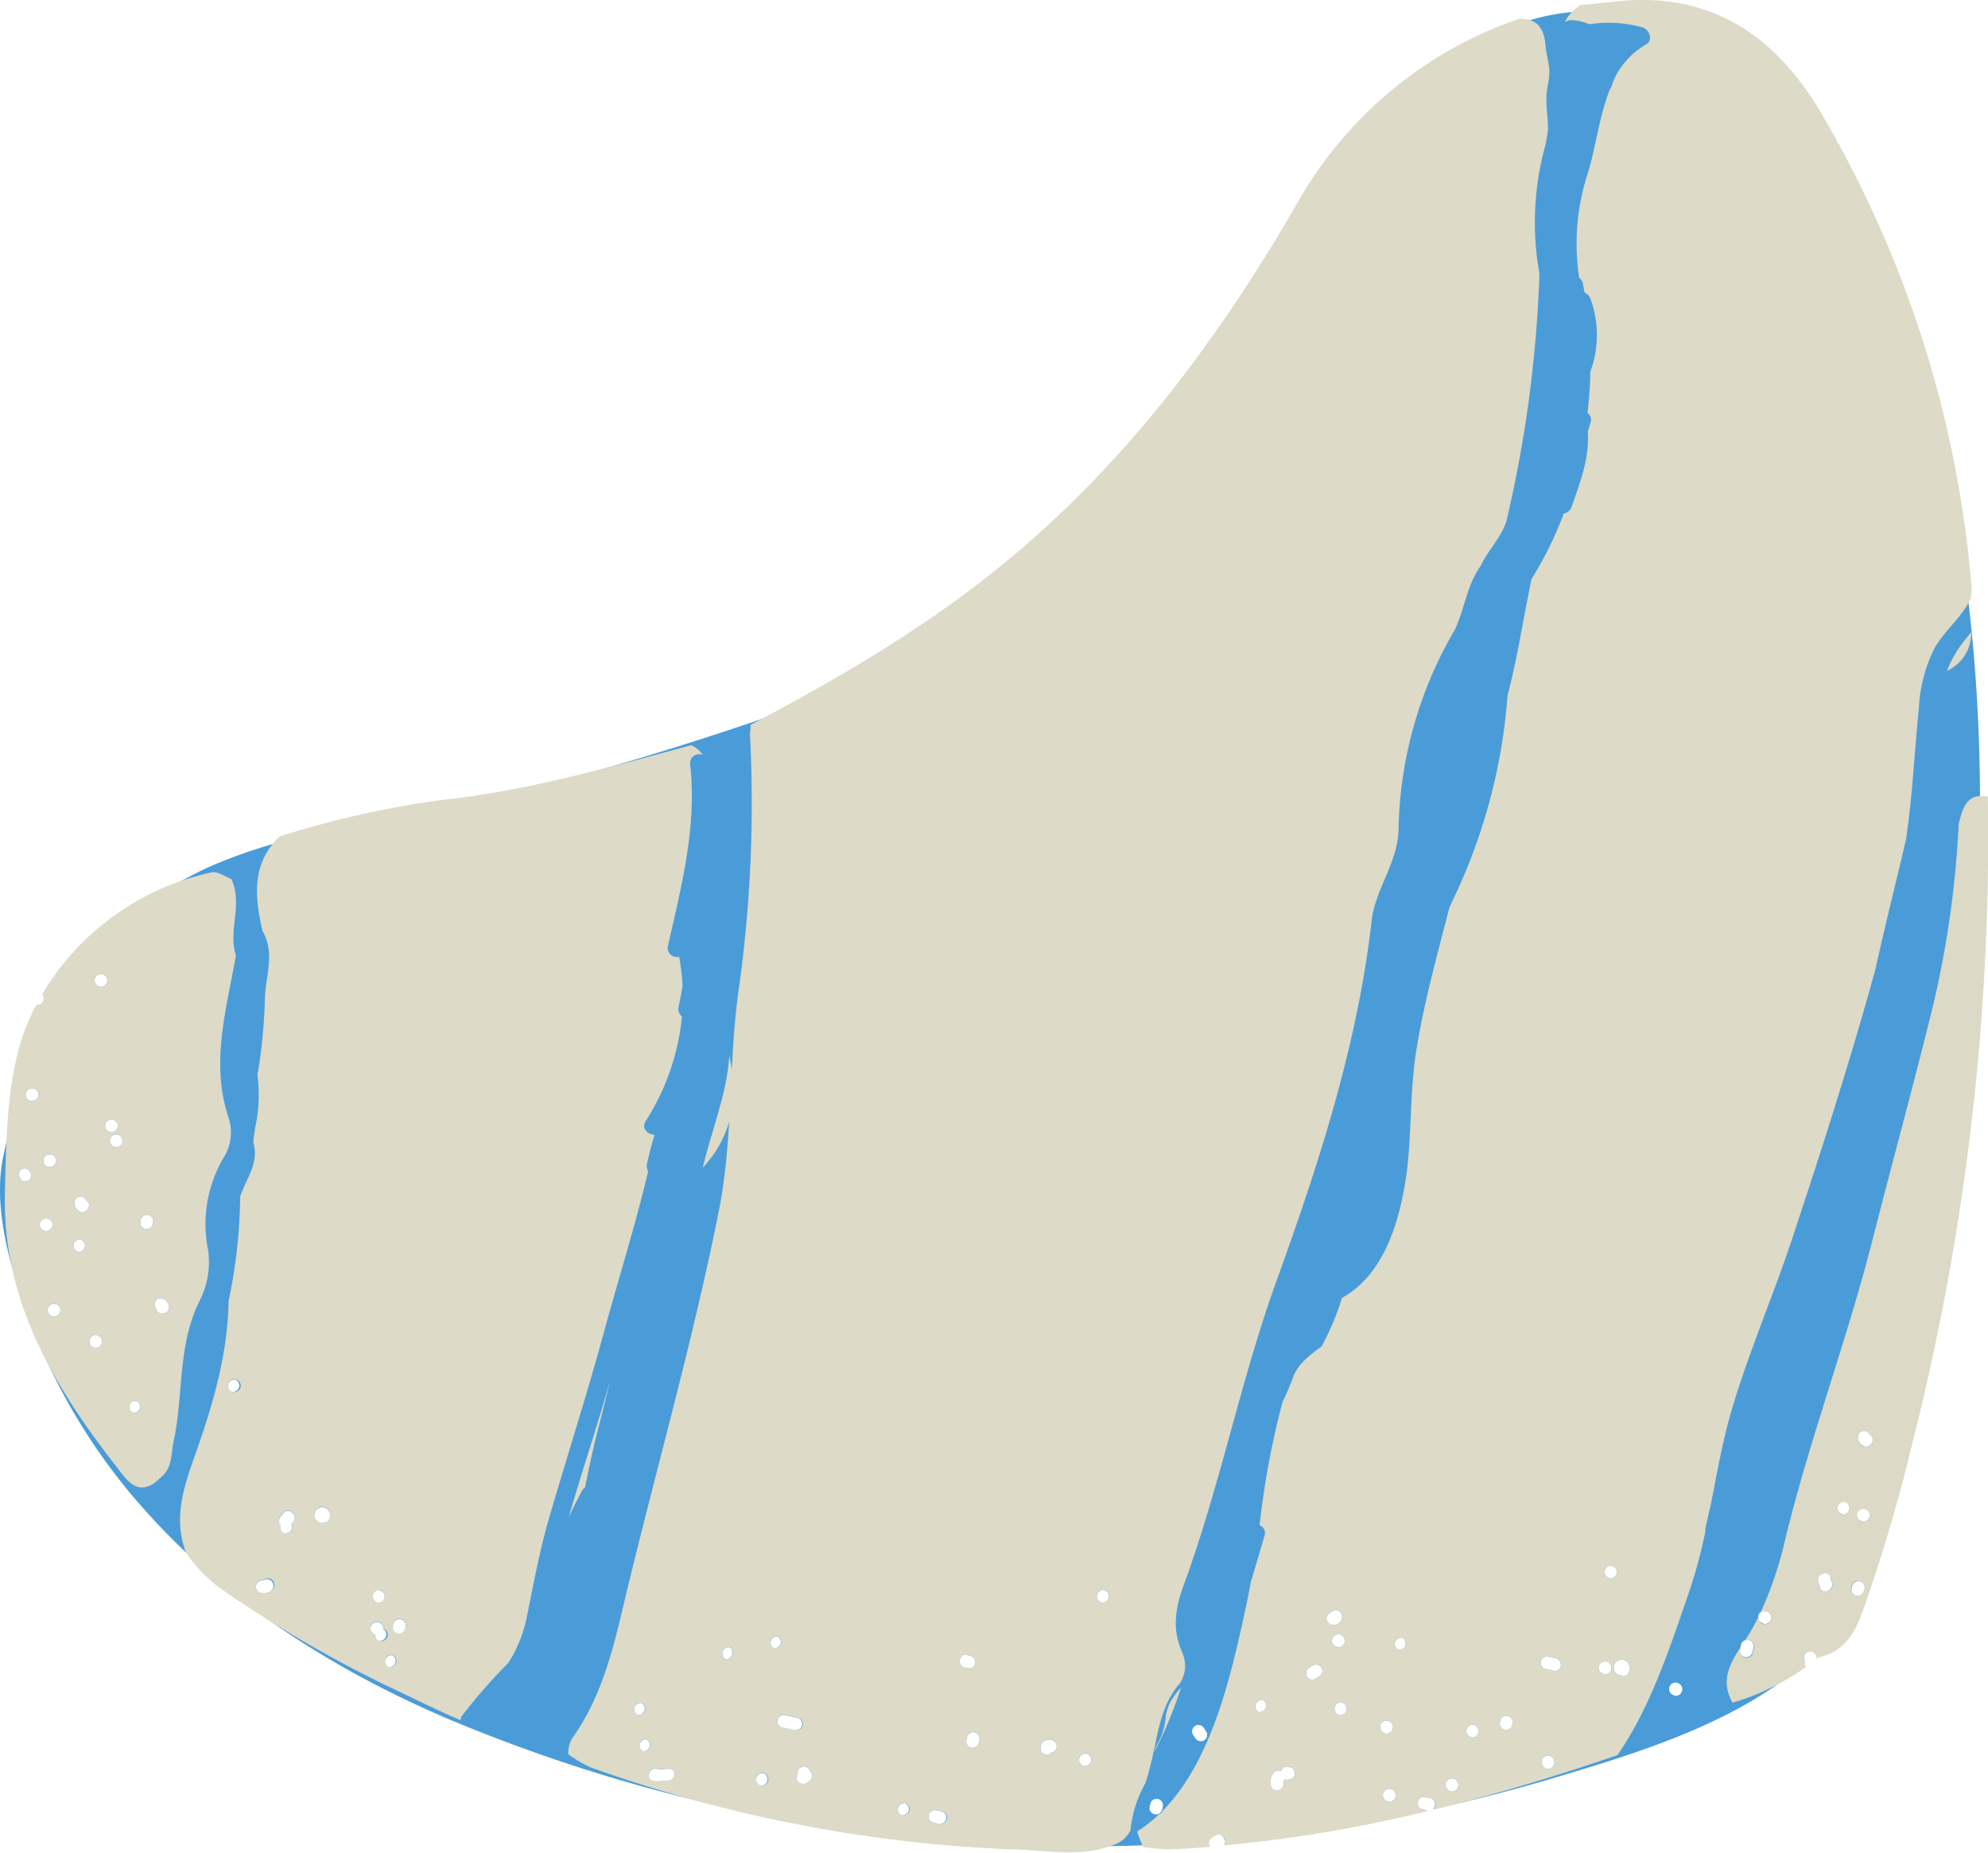 <svg id="Layer_1" data-name="Layer 1" xmlns="http://www.w3.org/2000/svg" viewBox="0 0 217.93 203.07"><title>TLP_Thing-13</title><path d="M309.59,232.92c4.48-23,8.25-46.85,8.24-70.28,0-19.24-2.57-38.22-9.37-56.3-3.73-9.89-9-19.71-17.72-25.78-7.06-4.92-15.47-6.56-23.66-3.62-8,2.88-15.29,9-20.28,15.78-12.52,16.89-23.69,36.14-40.74,49.11q-2.62,2-5.42,3.77a62,62,0,0,1-12.83,6.26c-8.58,3-17.45,5.83-26.32,8.17s-18.13,3.82-27.17,5.88a52.76,52.76,0,0,0-10.72,3.43,38.14,38.14,0,0,0-18.88,18.9c-1.86,4.1-2.6,8.34-3.57,12.68-1.44,6.47,1.47,14.8,3.95,20.72a65.54,65.54,0,0,0,11.68,18.3c8.94,10,20.52,17.32,32.82,22.62a178.68,178.68,0,0,0,67.6,14.06q4.7.08,9.41-.1c2.22-.08,4.43-.22,6.65-.38a.62.62,0,0,1,.31-.46l.34-.22A.69.69,0,0,1,235,276a178.51,178.51,0,0,0,22.19-3.28l-.48-.11a.7.7,0,0,1,.31-1.37l.56.13a.7.7,0,0,1,.3,1.19q6.29-1.37,12.47-3.18c9.39-2.78,20.58-6.09,28.28-12.83a1.36,1.36,0,0,1-.09-.75.67.67,0,0,1,1.2-.27,26.94,26.94,0,0,0,3.29-3.78,25.42,25.42,0,0,0,1.59-2.57.69.69,0,0,1-.87-.8l.06-.28a.71.71,0,0,1,1.37,0C307.47,243.41,308.59,238.11,309.59,232.92ZM104.44,193.57a.7.7,0,0,1-.31,1.37A.7.7,0,0,1,104.44,193.57Zm-1.29,10.12-.22-.35h0l0,0a.63.63,0,0,1,0-.71h0a.62.62,0,0,1,.64-.28h0l.06,0a.64.64,0,0,1,.19.08.75.75,0,0,1,.15.16s0,0,0,0l.22.35A.7.7,0,0,1,103.15,203.69Zm3.22-2.88a.7.7,0,0,1-.3,1.37A.7.7,0,0,1,106.37,200.81Zm-.69,8.39a.7.7,0,0,1,.3-1.37A.7.7,0,0,1,105.68,209.2Zm6-26.78a.7.7,0,0,1,.31-1.37A.7.7,0,0,1,111.67,182.42ZM113.14,197a.7.7,0,0,1-.3,1.37A.7.7,0,0,1,113.14,197Zm-2.87,8.9c.65.4,0,1.5-.75,1.17a1,1,0,0,1-.58-1.11C109.06,205.2,110.05,205.31,110.27,205.9Zm-3.73,12.67a.7.7,0,0,1,.31-1.37A.7.7,0,0,1,106.54,218.57Zm2.77-7.08a.7.7,0,0,1,.3-1.36A.7.7,0,0,1,109.31,211.49ZM113.37,200a.7.7,0,0,1,.3-1.37A.7.7,0,0,1,113.37,200Zm-2.26,22a.7.7,0,0,1,.31-1.37A.7.7,0,0,1,111.11,222Zm6.4-13.49a.7.7,0,0,1-1.36-.31l.06-.28a.7.7,0,0,1,1.36.3Zm-2.09,20.67a.7.7,0,0,1,.31-1.36A.7.7,0,0,1,115.42,229.14Zm2.5-11.4c-.44-.45-.12-1.39.62-1.18a1,1,0,0,1,.76,1C119.26,218.41,118,218.5,117.92,217.74Zm8.38,9.1a.7.7,0,0,1,.31-1.37A.7.7,0,0,1,126.3,226.84Zm4.22,21.75a1.4,1.4,0,0,1-1.15.25.7.7,0,0,1,.3-1.37h0l.08-.07A.7.7,0,0,1,130.52,248.59Zm1.49-6.26a.67.67,0,0,1-.49-.88.71.71,0,0,1-.13-.76,1,1,0,0,1,.22-.34,1.1,1.1,0,0,1,.18-.14c.06,0,.06,0,0,0,.34-.83,1.57-.17,1.23.65a.87.87,0,0,1-.22.34l-.08.07A.71.71,0,0,1,132,242.33Zm4.11-1.16a.87.87,0,1,1,.82-.68A.67.67,0,0,1,136.12,241.17Zm6.34,7.39a.7.7,0,0,1-.31,1.36A.7.7,0,0,1,142.46,248.56Zm-.07,5.56a.64.64,0,0,1-.51-.72.69.69,0,0,1,.38-1.33.63.63,0,0,1,.51.72A.69.69,0,0,1,142.39,254.12Zm1.13,2.92a.7.7,0,0,1,.3-1.37A.7.7,0,0,1,143.52,257Zm1.65-4.2a.7.7,0,0,1-1.36-.3l.06-.28a.7.7,0,0,1,1.37.3Zm25.6,9.41a.7.7,0,0,1,.31-1.36A.7.7,0,0,1,170.77,262.25Zm.59,4a.7.7,0,0,1,.3-1.36A.7.7,0,0,1,171.36,266.23Zm2.53,3.23c-.48-.06-1,.05-1.47,0-.89-.15-.58-1.52.3-1.37.49.09,1,0,1.48,0C175.09,268.21,174.78,269.58,173.89,269.46Zm6.54-13.34a.7.7,0,0,1,.31-1.36A.7.7,0,0,1,180.43,256.12Zm5.3-1.18a.7.7,0,0,1,.3-1.36A.7.7,0,0,1,185.73,254.94Zm-1.59,15a.7.7,0,0,1,.3-1.36A.7.7,0,0,1,184.14,270Zm3.82-6.05-1.5-.34a.7.7,0,0,1,.3-1.36l1.5.33A.7.7,0,0,1,188,263.93Zm1.53,5.56-.34.22a.71.71,0,0,1-1-.9.56.56,0,0,1,0-.13l.06-.28a.71.71,0,0,1,1.37,0A.67.67,0,0,1,189.49,269.49Zm10.19,3.77a.7.7,0,0,1,.31-1.36A.7.7,0,0,1,199.68,273.26Zm7.1-17.6.38.08a.7.7,0,0,1-.31,1.37l-.37-.09A.7.7,0,0,1,206.78,255.66Zm-3,18.53-.75-.17a.7.7,0,0,1,.3-1.36l.75.16A.7.7,0,0,1,203.82,274.19Zm4.27-8.84a.7.7,0,0,1-1.36-.31l.08-.37a.7.7,0,0,1,1.37.3Zm8,1a.7.7,0,0,1-1.21-.6A.9.9,0,0,1,216,265,.7.7,0,0,1,216.06,266.38Zm5.43-16.46a.7.7,0,0,1,.3-1.36A.7.7,0,0,1,221.49,249.92Zm-1.94,17.92a.7.7,0,0,1,.3-1.36A.7.7,0,0,1,219.55,267.84Zm8.63,4.77a.7.7,0,0,1-1.37-.31l.09-.37a.7.7,0,0,1,1.36.3Zm3.67-7.75-.3-.46a.7.7,0,0,1,1.18-.75l.3.46A.7.7,0,0,1,231.85,264.86ZM246.68,251a.7.7,0,0,1,1.21.6.9.9,0,0,1-1.18.75A.7.7,0,0,1,246.68,251Zm-7.75,11a.7.7,0,0,1,.31-1.37A.7.7,0,0,1,238.93,261.92Zm3.08,7.4-.38-.09,0,0a.73.73,0,0,1-.16.21c0-.16,0-.15,0,0a1.5,1.5,0,0,1,0,.3.72.72,0,0,1-.67.73.7.7,0,0,1-.73-.66c0-.53-.06-1,.38-1.36a.68.68,0,0,1,.76-.13.64.64,0,0,1,.78-.47l.38.08A.7.7,0,0,1,242,269.32ZM245.44,258l-.46.29a.7.7,0,0,1-.75-1.18l.46-.29A.7.7,0,0,1,245.44,258Zm1.89-3.21a.7.7,0,0,1,.3-1.37A.7.7,0,0,1,247.33,254.82Zm.21,7.44a.7.7,0,0,1,.3-1.36A.7.7,0,0,1,247.54,262.26Zm6.83-8.48a.7.7,0,0,1-.31,1.36A.7.7,0,0,1,254.37,253.78Zm-1.76,10.51a.7.7,0,0,1,.3-1.37A.7.7,0,0,1,252.61,264.29Zm.3,7.47a.7.7,0,0,1,.31-1.37A.7.7,0,0,1,252.91,271.76Zm6.86-1.13a.7.7,0,0,1,.31-1.37A.7.7,0,0,1,259.77,270.63Zm2.22-5.92a.7.7,0,0,1,.3-1.36A.7.7,0,0,1,262,264.71Zm4.55-1.28a.7.7,0,0,1-1.36-.3l.06-.28a.7.7,0,0,1,1.36.3Zm4.47-6-.87-.19a.7.7,0,0,1,.3-1.36l.88.19A.7.7,0,0,1,271,257.45Zm-.71,10.7a.7.7,0,0,1,.3-1.37A.7.7,0,0,1,270.3,268.15Zm6.84-20.87a.7.7,0,0,1,.3-1.36A.7.7,0,0,1,277.14,247.28Zm-.58,10.53a.7.7,0,0,1,.3-1.37A.7.7,0,0,1,276.56,257.81Zm2,.16a.87.87,0,1,1,.82-.68A.68.68,0,0,1,278.59,258Zm5.73,2.17a.7.7,0,0,1,.31-1.37A.7.7,0,0,1,284.32,260.14Zm8.59-4.72a.7.7,0,0,1-1.37-.3l.13-.57a.7.7,0,0,1,1.36.31Zm1.17-3.16a.7.7,0,0,1,.31-1.37A.7.7,0,0,1,294.08,252.26Zm6.17-4.18s-.07-.15-.1-.22a1,1,0,0,1-.06-.41c0-.89,1.44-1,1.4-.07,0,0,.07.16.09.23a.91.91,0,0,1,.06.4C301.6,248.9,300.2,249,300.25,248.08Zm2.44-7.81a.7.7,0,0,1,.3-1.36A.7.7,0,0,1,302.69,240.27Zm2.37-7.49a1,1,0,0,1-.57-1.11c.12-.75,1.1-.64,1.32-.06C306.47,232,305.84,233.11,305.06,232.78Zm-.18,8.28a.7.7,0,0,1,.3-1.37A.7.7,0,0,1,304.88,241.06Z" transform="translate(-100.77 -74.27)" style="fill:#1b82ce;opacity:0.79"/><path d="M269.53,104.27a31.63,31.63,0,0,1,.66-14.12c.11-.57.21-1.13.28-1.71,0-1.63-.41-3.27,0-4.9a10.84,10.84,0,0,0,.15-1.62c-.08-.81-.3-1.6-.4-2.41-.12-1.83-.7-3.25-2.91-3.18A44.45,44.45,0,0,0,243,96.49c-8.88,15.42-19.48,29.51-33.65,40.72-8.2,6.49-17.12,11.66-26.3,16.51,0,.3,0,.59-.07.89a147.18,147.18,0,0,1-1.21,28c-1.17,8-.6,16.31-2.19,24.35-2.95,14.82-7.18,29.35-10.65,44.05-1.13,4.76-2.47,9.67-5.45,13.82a3.42,3.42,0,0,0-.42,1.72,14.68,14.68,0,0,0,2.46,1.45A154.83,154.83,0,0,0,212.17,277c3.58.11,7.27.88,10.81-.56a3.12,3.12,0,0,0,1.72-1.55,12.9,12.9,0,0,1,1.62-5.14c.17-.51.32-1,.45-1.55.91-3.23,1-6.77,3.37-9.45a3.91,3.91,0,0,0,.55-1.73,4.19,4.19,0,0,0-.41-1.84c-1.06-2.47-.61-4.84.29-7.27,3.94-10.76,6.12-22,10-32.87,4.65-12.84,9-26.08,10.57-39.88.4-3.44,2.8-6.21,2.94-9.86a44.78,44.78,0,0,1,6.17-22c1.08-2.28,1.32-4.89,2.83-7,.81-1.71,2.23-3.07,2.83-4.91A138.6,138.6,0,0,0,269.53,104.27Zm-98.76,158a.7.7,0,0,1,.31-1.36A.7.7,0,0,1,170.77,262.25Zm.59,4a.7.7,0,0,1,.3-1.36A.7.7,0,0,1,171.36,266.23Zm2.53,3.23c-.48-.06-1,.05-1.47,0-.89-.15-.58-1.52.3-1.37.49.09,1,0,1.48,0C175.09,268.21,174.78,269.58,173.89,269.46Zm6.54-13.34a.7.7,0,0,1,.31-1.36A.7.7,0,0,1,180.43,256.12Zm5.3-1.18a.7.7,0,0,1,.3-1.36A.7.7,0,0,1,185.73,254.94Zm-1.59,15a.7.7,0,0,1,.3-1.36A.7.7,0,0,1,184.14,270Zm3.82-6.05-1.5-.34a.7.7,0,0,1,.3-1.36l1.5.33A.7.7,0,0,1,188,263.93Zm1.53,5.56-.34.22a.71.71,0,0,1-1-.9.56.56,0,0,1,0-.13l.06-.28a.71.71,0,0,1,1.37,0A.67.67,0,0,1,189.49,269.49Zm10.19,3.77a.7.7,0,0,1,.31-1.36A.7.7,0,0,1,199.68,273.26Zm7.1-17.6.38.08a.7.7,0,0,1-.31,1.37l-.37-.09A.7.7,0,0,1,206.78,255.66Zm-3,18.53-.75-.17a.7.7,0,0,1,.3-1.36l.75.16A.7.7,0,0,1,203.82,274.19Zm4.27-8.84a.7.7,0,0,1-1.36-.31l.08-.37a.7.7,0,0,1,1.37.3Zm8,1a.7.7,0,0,1-1.21-.6A.9.9,0,0,1,216,265,.7.7,0,0,1,216.06,266.38Zm5.43-16.46a.7.7,0,0,1,.3-1.36A.7.7,0,0,1,221.49,249.92Zm-1.94,17.92a.7.7,0,0,1,.3-1.36A.7.7,0,0,1,219.55,267.84Z" transform="translate(-100.77 -74.27)" style="fill:#dddac7"/><path d="M227.3,266.32a46.27,46.27,0,0,0,2.94-7.07,8.61,8.61,0,0,0-1.22,1.67,5.8,5.8,0,0,0-.45,1.41,7.17,7.17,0,0,1-1,3.25C227.45,265.82,227.38,266.07,227.3,266.32Z" transform="translate(-100.77 -74.27)" style="fill:#dddac7"/><path d="M314.21,147.8h0a4.54,4.54,0,0,0,2.65-4.25l-.71.89A12.34,12.34,0,0,0,314.21,147.8Z" transform="translate(-100.77 -74.27)" style="fill:#dddac7"/><path d="M312.83,145.33c1.21-2.07,2.94-3.32,4-5.47a8.26,8.26,0,0,1,.09-1,122.24,122.24,0,0,0-16.27-51.79C295.67,78.4,288.54,73.3,278,74.42c-1.34.15-2.67.28-4,.41a4.85,4.85,0,0,0-1.67,1.81h.13a.81.81,0,0,1,.57-.16,5.43,5.43,0,0,1,1.95.44l.06,0a14.16,14.16,0,0,1,5.79.35c.78.26,1.21,1.44.33,1.91a8.43,8.43,0,0,0-3.62,4.19,1.51,1.51,0,0,1-.25.64l-.07.11c-1.2,3.09-1.59,6.82-2.57,9.71a24.79,24.79,0,0,0-.76,10.92.87.87,0,0,1,.4.6c.07.35.12.7.18,1a1.11,1.11,0,0,1,.63.61,11.53,11.53,0,0,1,0,8.06c0,1.5-.14,3-.3,4.52a.9.9,0,0,1,.34,1c-.1.36-.21.71-.31,1.06,0,0,0,0,0,.07.18,2.89-.86,5.5-1.79,8.18a1.09,1.09,0,0,1-.85.71,39.14,39.14,0,0,1-3.53,7.17c-.89,4.25-1.53,8.59-2.63,12.79A62.37,62.37,0,0,1,260,173l-.34.73c-1.34,5.24-2.81,10.47-3.65,15.81-.67,4.32-.49,8.66-1,13-.68,5.17-2.33,11.34-7.13,14a29.4,29.4,0,0,1-2.24,5.33,13.88,13.88,0,0,0-2,1.64,5.22,5.22,0,0,0-1,1.42,30.46,30.46,0,0,1-1.27,3,91.66,91.66,0,0,0-2.52,13.53.89.89,0,0,1,.54,1.13c-.49,1.7-1,3.42-1.51,5.13-.14.76-.28,1.52-.44,2.28-1.57,7.2-3.62,17.11-9.24,22.78a.59.59,0,0,1-.38.36,15.45,15.45,0,0,1-2.39,1.88,11.72,11.72,0,0,0,.66,1.7,21.26,21.26,0,0,0,2.86.26c1.51-.06,3-.16,4.52-.28a.66.66,0,0,1,.18-1l.34-.22a.69.69,0,0,1,.85,1.08,152.87,152.87,0,0,0,22.59-3.81h-.12l-.56-.12a.7.7,0,0,1,.31-1.37l.56.13a.71.71,0,0,1,.24,1.26c6.81-1.66,13.54-3.7,20.22-6,3.73-5.35,5.95-12.41,7.86-17.9a56.06,56.06,0,0,0,1.78-6.61,1,1,0,0,1,0-.34c.2-.9.42-1.87.65-2.87.66-3.44,1.28-6.88,2.27-10.24,1.88-6.32,4.54-12.43,6.61-18.7,3.21-9.68,6.38-19.55,9.1-29.45,1.05-4.76,2.25-9.49,3.36-14.25.72-4.75.91-9.5,1.41-14.34A16.49,16.49,0,0,1,312.83,145.33ZM246.68,251a.7.7,0,0,1,1.21.6.9.9,0,0,1-1.18.75A.7.7,0,0,1,246.68,251Zm-7.75,11a.7.7,0,0,1,.31-1.37A.7.7,0,0,1,238.93,261.92Zm3.08,7.4-.38-.09,0,0a.73.73,0,0,1-.16.21c0-.16,0-.15,0,0a1.5,1.5,0,0,1,0,.3.72.72,0,0,1-.67.73.7.7,0,0,1-.73-.66c0-.53-.06-1,.38-1.36a.68.68,0,0,1,.76-.13.64.64,0,0,1,.78-.47l.38.08A.7.7,0,0,1,242,269.32ZM245.44,258l-.46.29a.7.7,0,0,1-.75-1.18l.46-.29A.7.7,0,0,1,245.44,258Zm1.89-3.21a.7.7,0,0,1,.3-1.37A.7.7,0,0,1,247.33,254.82Zm.21,7.44a.7.7,0,0,1,.3-1.36A.7.7,0,0,1,247.54,262.26Zm6.83-8.48a.7.7,0,0,1-.31,1.36A.7.7,0,0,1,254.37,253.78Zm-1.76,10.51a.7.7,0,0,1,.3-1.37A.7.7,0,0,1,252.61,264.29Zm.3,7.47a.7.7,0,0,1,.31-1.37A.7.7,0,0,1,252.91,271.76Zm6.86-1.13a.7.7,0,0,1,.31-1.37A.7.7,0,0,1,259.77,270.63Zm2.22-5.92a.7.7,0,0,1,.3-1.36A.7.7,0,0,1,262,264.71Zm4.55-1.28a.7.7,0,0,1-1.36-.3l.06-.28a.7.7,0,0,1,1.36.3Zm4.47-6-.87-.19a.7.7,0,0,1,.3-1.36l.88.19A.7.7,0,0,1,271,257.45Zm-.71,10.7a.7.7,0,0,1,.3-1.37A.7.7,0,0,1,270.3,268.15Zm6.84-20.87a.7.7,0,0,1,.3-1.36A.7.7,0,0,1,277.14,247.28Zm-.58,10.53a.7.7,0,0,1,.3-1.37A.7.7,0,0,1,276.56,257.81Zm2,.16a.87.87,0,1,1,.82-.68A.68.68,0,0,1,278.59,258Z" transform="translate(-100.77 -74.27)" style="fill:#dddac7"/><path d="M164.58,237.66a.88.88,0,0,1,.32-.34c.46-2.28.94-4.55,1.53-6.79q.63-2.47,1.23-4.95c-1.41,5-3.11,10-4.55,15C163.57,239.59,164.07,238.64,164.58,237.66Z" transform="translate(-100.77 -74.27)" style="fill:#dddac7"/><path d="M172.53,198.65c-.74,0-1.47-.68-1-1.46a25.9,25.9,0,0,0,4-11.5,1,1,0,0,1-.38-1c.16-.76.31-1.55.44-2.33a23.35,23.35,0,0,0-.37-3.22,1,1,0,0,1-1.22-1.22c1.48-6.55,3.2-13.14,2.42-19.9a1,1,0,0,1,1.4-1,3.18,3.18,0,0,0-1.26-1.07c-9,2.42-18,5-27.3,6a104.37,104.37,0,0,0-17.82,4c-3.14,3-2.74,6.64-1.9,10.36,1.41,2.4.36,4.88.27,7.32a57.29,57.29,0,0,1-.82,8.47,17.25,17.25,0,0,1-.09,5,17.45,17.45,0,0,0-.36,2.39c.67,2.27-.81,4-1.44,5.94a57.09,57.09,0,0,1-1.27,11.43c-.08,5.54-1.55,10.78-3.36,16-1.3,3.73-2.86,7.47-1.33,11.54a15.34,15.34,0,0,0,4.46,4.44A136.08,136.08,0,0,0,143.07,259c2.72,1.27,5.41,2.64,8.18,3.82a1,1,0,0,1,.23-.55,57.49,57.49,0,0,1,5-5.71,14.57,14.57,0,0,0,2.07-5.2c.71-3.48,1.33-6.9,2.31-10.33,2-6.91,4.21-13.74,6.1-20.68,1.62-5.95,3.46-11.75,4.87-17.71a1,1,0,0,1-.14-.74C171.91,200.81,172.2,199.73,172.53,198.65ZM126.3,226.84a.7.7,0,0,1,.31-1.37A.7.7,0,0,1,126.3,226.84Zm4.22,21.75a1.4,1.4,0,0,1-1.15.25.7.7,0,0,1,.3-1.37h0l.08-.07A.7.7,0,0,1,130.52,248.59Zm1.49-6.26a.67.67,0,0,1-.49-.88.71.71,0,0,1-.13-.76,1,1,0,0,1,.22-.34,1.1,1.1,0,0,1,.18-.14c.06,0,.06,0,0,0,.34-.83,1.57-.17,1.23.65a.87.87,0,0,1-.22.34l-.08.07A.71.71,0,0,1,132,242.33Zm4.11-1.16a.87.87,0,1,1,.82-.68A.67.67,0,0,1,136.12,241.17Zm6.34,7.39a.7.7,0,0,1-.31,1.36A.7.7,0,0,1,142.46,248.56Zm-.07,5.56a.64.64,0,0,1-.51-.72.69.69,0,0,1,.38-1.33.63.63,0,0,1,.51.72A.69.69,0,0,1,142.39,254.12Zm1.13,2.92a.7.7,0,0,1,.3-1.37A.7.7,0,0,1,143.52,257Zm1.65-4.2a.7.7,0,0,1-1.36-.3l.06-.28a.7.7,0,0,1,1.37.3Z" transform="translate(-100.77 -74.27)" style="fill:#dddac7"/><path d="M318.68,161.57c-2.35-.4-2.75,1.3-3.19,3a109.41,109.41,0,0,1-2.78,19.79c-2.1,8.59-4.48,17.2-6.65,25.74-2.8,11-6.86,21.75-9.58,32.85a40.8,40.8,0,0,1-2.79,8.24.65.65,0,0,1,.7-.27.7.7,0,0,1-.31,1.37.68.68,0,0,1-.44-1c-.38.77-.79,1.53-1.25,2.28-.11.18-.23.36-.35.54a.7.7,0,0,1,1,.77l-.12.56a.7.7,0,0,1-1.37-.3l.09-.41c-1.19,1.8-2.33,3.76-.94,6.18a27.49,27.49,0,0,0,8.07-3.93l0,0a1.79,1.79,0,0,1-.24-1.15c.14-.89,1.5-.58,1.36.3h0c0-.11,0-.08,0,0l.24-.2c2.83-.57,4-2.71,4.87-5.15a181.11,181.11,0,0,0,5.39-18.26A269.77,269.77,0,0,0,318.68,161.57Zm-18.43,86.51s-.07-.15-.1-.22a1,1,0,0,1-.06-.41c0-.89,1.44-1,1.4-.07,0,0,.07.16.09.23a.91.91,0,0,1,.06.4C301.6,248.9,300.2,249,300.25,248.08Zm2.44-7.81a.7.7,0,0,1,.3-1.36A.7.7,0,0,1,302.69,240.27Zm2.37-7.49a1,1,0,0,1-.57-1.11c.12-.75,1.1-.64,1.32-.06C306.47,232,305.84,233.11,305.06,232.78Zm-.18,8.28a.7.7,0,0,1,.3-1.37A.7.7,0,0,1,304.88,241.06Zm.19,7.61a.7.7,0,0,1-1.36-.3l.06-.28a.7.7,0,0,1,1.37.3Z" transform="translate(-100.77 -74.27)" style="fill:#dcd9c6"/><path d="M119.83,232.14c1.07-5.08.39-10.45,2.85-15.34a9.28,9.28,0,0,0,.89-5.58,14.33,14.33,0,0,1,1.64-9.93,5.24,5.24,0,0,0,.65-4.41c-2.08-6.09-.24-12,.77-17.89-.89-2.75.81-5.66-.51-8.38-.71-.25-1.49-.85-2.11-.72a28.6,28.6,0,0,0-18.63,13.38.7.7,0,0,1-.63,1.14,23.1,23.1,0,0,0-2,5.12c-1.28,5.08-1.3,10.2-1.44,15.37-.33,11.89,5.33,21.29,12.26,30.18,1.06,1.37,2.34,3.44,4.61,1.34l.15-.16C119.74,235.21,119.49,233.56,119.83,232.14Zm-15.39-38.57a.7.7,0,0,1-.31,1.37A.7.7,0,0,1,104.44,193.57Zm-1.29,10.12-.22-.35h0l0,0a.63.63,0,0,1,0-.71h0a.62.62,0,0,1,.64-.28h0l.06,0a.64.64,0,0,1,.19.08.75.75,0,0,1,.15.16s0,0,0,0l.22.35A.7.7,0,0,1,103.15,203.69Zm3.22-2.88a.7.7,0,0,1-.3,1.37A.7.7,0,0,1,106.37,200.81Zm-.69,8.39a.7.7,0,0,1,.3-1.37A.7.7,0,0,1,105.68,209.2Zm6-26.78a.7.7,0,0,1,.31-1.37A.7.7,0,0,1,111.67,182.42ZM113.14,197a.7.7,0,0,1-.3,1.37A.7.7,0,0,1,113.14,197Zm-2.87,8.9c.65.4,0,1.5-.75,1.17a1,1,0,0,1-.58-1.11C109.06,205.2,110.05,205.31,110.27,205.9Zm-3.73,12.67a.7.7,0,0,1,.31-1.37A.7.7,0,0,1,106.54,218.57Zm2.77-7.08a.7.7,0,0,1,.3-1.36A.7.7,0,0,1,109.31,211.49ZM113.37,200a.7.7,0,0,1,.3-1.37A.7.7,0,0,1,113.37,200Zm-2.26,22a.7.7,0,0,1,.31-1.37A.7.7,0,0,1,111.11,222Zm6.4-13.49a.7.7,0,0,1-1.36-.31l.06-.28a.7.7,0,0,1,1.36.3Zm-2.09,20.67a.7.7,0,0,1,.31-1.36A.7.7,0,0,1,115.42,229.14Zm2.5-11.4c-.44-.45-.12-1.39.62-1.18a1,1,0,0,1,.76,1C119.26,218.41,118,218.5,117.92,217.74Z" transform="translate(-100.77 -74.27)" style="fill:#dddac7"/><path d="M177.81,202.26c.95-4.1,2.64-8,2.91-12.29C181.72,194.53,181.11,198.71,177.81,202.26Z" transform="translate(-100.77 -74.27)" style="fill:#dddac7"/></svg>
